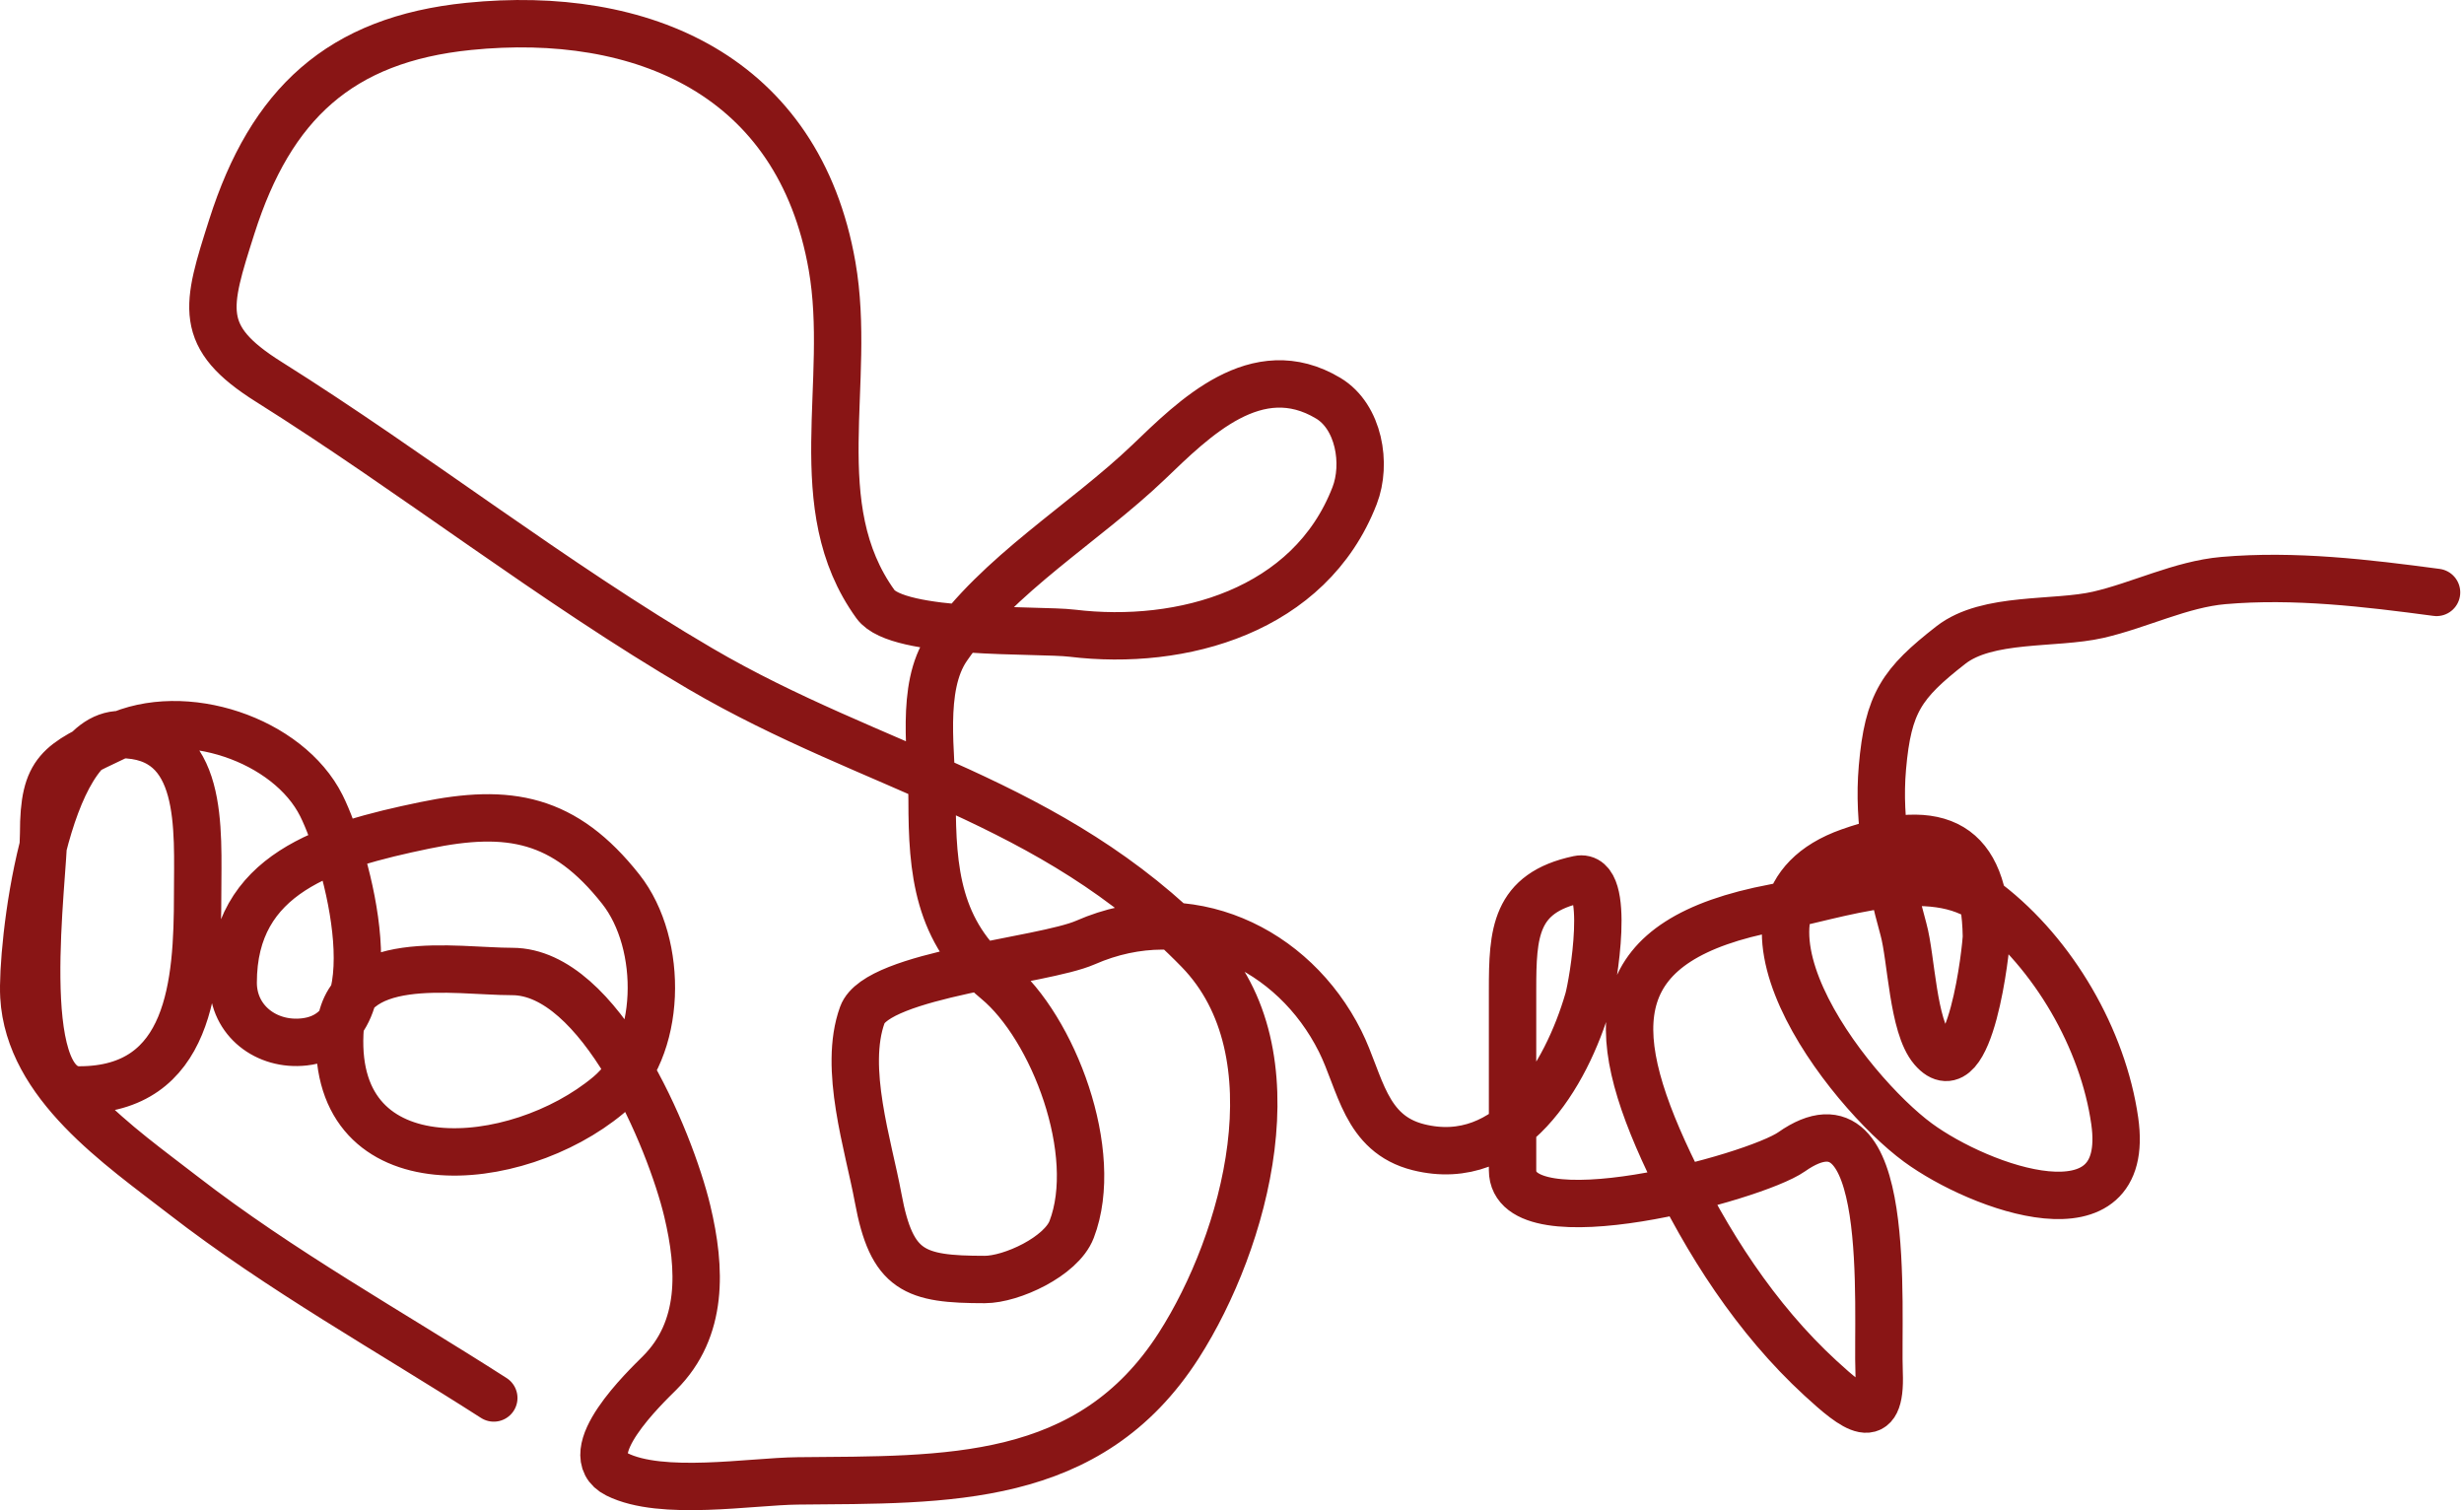 <svg width="416" height="255" viewBox="0 0 416 255" fill="none" xmlns="http://www.w3.org/2000/svg">
<path d="M83.367 236.011C65.894 224.804 47.361 214.521 30.923 201.789C20.163 193.455 4.873 183.138 4.034 168.233C3.586 160.286 7.529 124.011 20.367 124.011C34.639 124.011 33.367 139.95 33.367 151.011C33.367 166.07 32.147 184.011 13.367 184.011C2.251 184.011 7.367 148.219 7.367 140.678C7.367 129.967 9.997 128.894 19.367 124.456C31.109 118.893 48.682 124.864 54.256 136.011C58.603 144.705 66.766 174.189 51.367 175.9C44.973 176.61 39.367 172.303 39.367 165.9C39.367 147.454 55.207 142.767 71.7 139.344C85.955 136.386 95.31 138.087 104.811 150.122C112.097 159.351 111.915 177.221 102.7 184.9C87.169 197.843 56.179 200.581 57.367 174.456C58.006 160.407 76.723 164.011 86.478 164.011C101.303 164.011 113.139 192.34 116.034 204.456C118.362 214.199 118.78 224.375 111.367 231.789C109.098 234.058 97.139 245.397 104.145 248.9C111.725 252.69 126.763 250.086 134.7 250.011C159.815 249.774 183.936 250.699 199.034 227.122C210.259 209.592 219.153 177.708 202.367 160.456C177.447 134.843 147.612 130.084 118.256 112.9C93.27 98.274 69.96 79.901 45.367 64.456C33.219 56.826 34.808 51.842 39.145 38.233C45.719 17.604 57.349 6.66 79.145 4.456C108.288 1.508 134.837 12.619 140.478 44.9C143.925 64.626 135.875 85.484 147.811 102.011C151.614 107.276 175.288 106.206 181.034 106.9C199.477 109.126 221.14 103.209 228.7 83.678C230.785 78.293 229.436 70.341 224.256 67.233C212.148 59.968 201.548 70.713 193.923 78.011C183.15 88.322 168.437 96.96 159.923 109.344C155.3 116.069 157.367 127.469 157.367 135.122C157.367 146.999 158.275 157.297 168.256 165.567C177.796 173.471 185.895 194.637 180.923 207.567C179.168 212.129 170.782 216.011 166.256 216.011C154.404 216.011 150.544 214.654 148.256 202.233C146.626 193.386 142.318 180.341 145.589 171.344C148.095 164.452 176.063 162.269 183.256 159.122C200.587 151.54 218.398 160.073 226.256 175.789C229.716 182.709 230.409 191.41 239.478 193.678C254.946 197.545 264.44 181.548 268.145 168.789C268.918 166.124 272.168 147.249 266.478 148.456C255.712 150.739 255.367 157.547 255.367 167.122C255.367 177.27 255.367 187.418 255.367 197.567C255.367 209.828 296.197 198.86 302.478 194.456C319.866 182.261 316.841 221.217 317.256 231.789C317.637 241.515 313.069 237.915 307.367 232.678C296.443 222.643 288.118 209.657 281.811 196.344C270.803 173.105 271.246 158.587 299.589 153.233C310.006 151.266 326.09 145.142 335.589 152.456C346.708 161.016 355.055 175.385 357.034 189.233C359.987 209.908 334.344 200.619 323.811 192.9C312.002 184.245 287.203 152.646 312.256 143.789C327.622 138.356 335.091 142.576 335.367 158.011C335.397 159.671 332.668 184.602 326.256 177.122C322.923 173.233 322.712 161.801 321.367 156.9C318.909 147.944 316.994 138.906 317.811 129.567C318.766 118.657 321.073 115.373 329.367 108.9C335.542 104.08 346.921 105.472 354.256 103.789C361.207 102.193 368.229 98.632 375.367 98.011C387.354 96.969 399.554 98.436 411.367 100.011" stroke="#891515" stroke-width="8" stroke-linecap="round" stroke-linejoin="round"/>
</svg>
